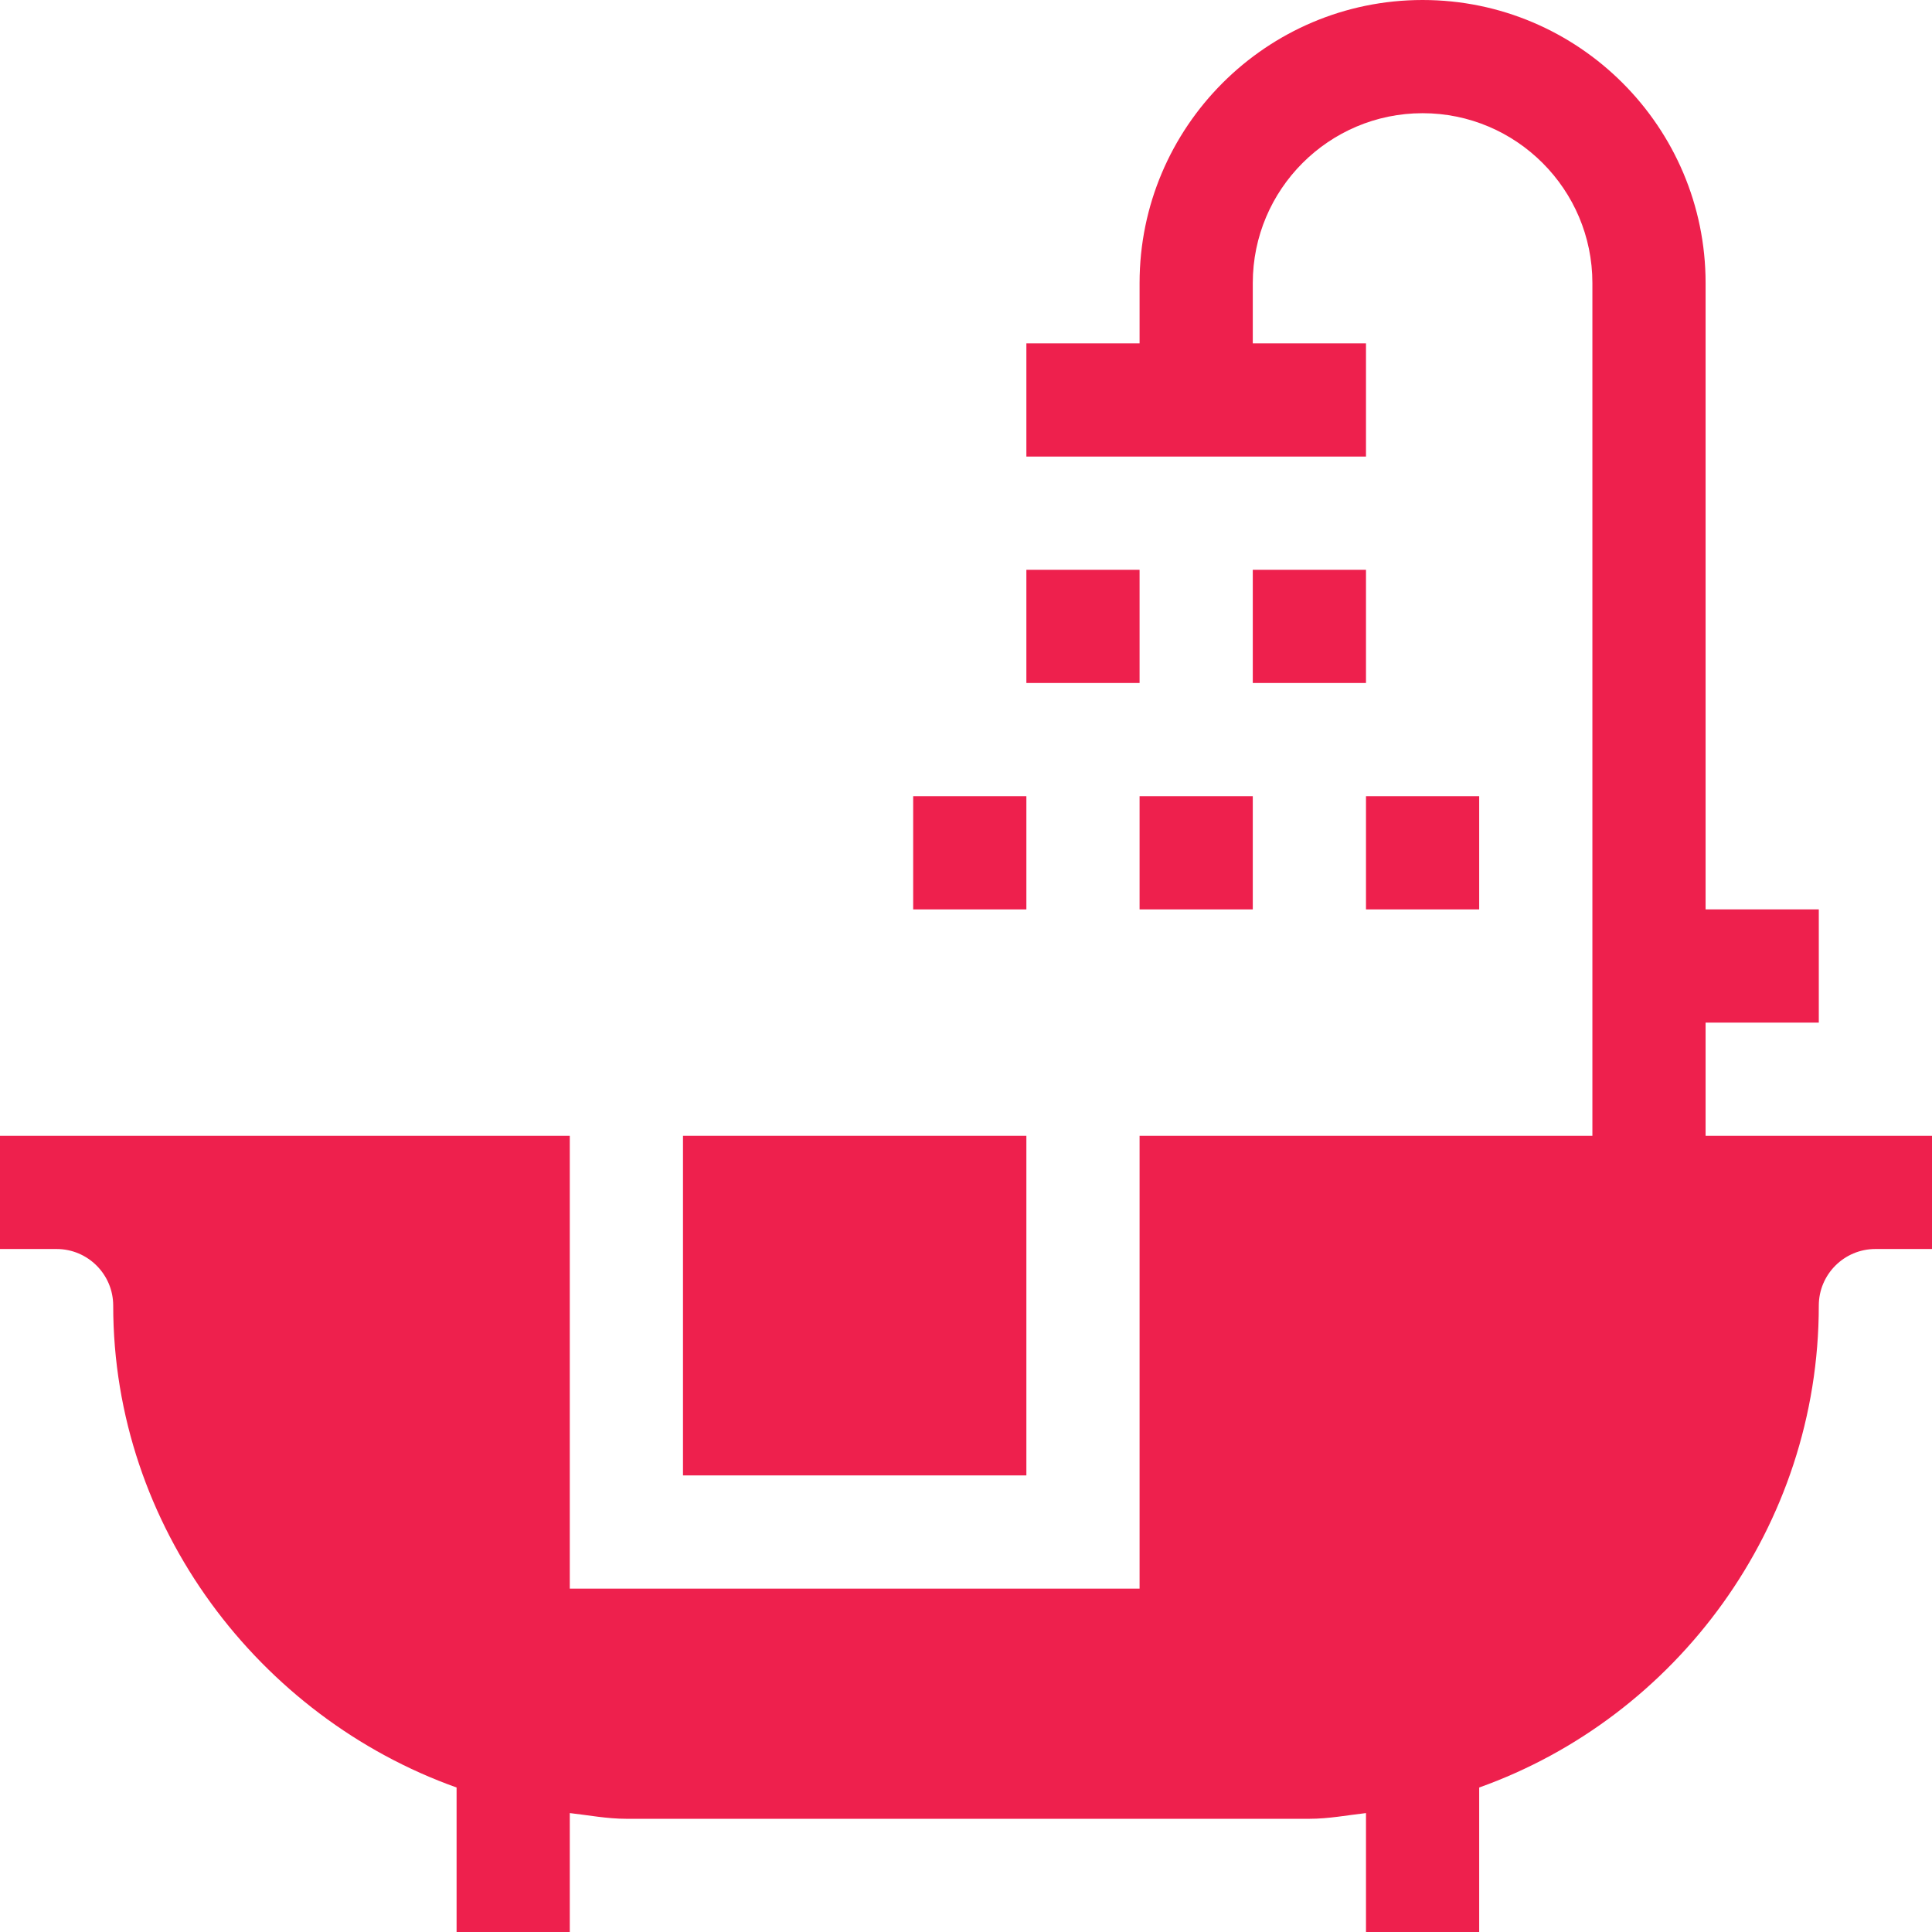 <?xml version="1.0"?>
<svg xmlns="http://www.w3.org/2000/svg" id="Capa_1" enable-background="new 0 0 512 512" height="512px" viewBox="0 0 512 512" width="512px"><g><g><path d="m181 301h91v90h-91z" data-original="#000000" class="active-path" data-old_color="#000000" fill="#EE204D"/><path d="m452 271h30v-30h-30v-166c0-41.353-33.647-75-75-75s-75 33.647-75 75v16h-30v30h90v-30h-30v-16c0-24.814 20.186-45 45-45s45 20.186 45 45v226h-120v120h-151v-120h-151v30h15c8.276 0 15 6.724 15 15 0 58.588 38.734 109.071 91 127.707v38.293h30v-31.516c4.99.562 9.864 1.516 15 1.516h181c5.136 0 10.01-.954 15-1.516v31.516h30v-38.293c52.266-18.636 90-69.119 90-127.707 0-8.276 6.724-15 15-15h15v-30h-60z" data-original="#000000" class="active-path" data-old_color="#000000" fill="#EE204D"/><path d="m332 151h30v30h-30z" data-original="#000000" class="active-path" data-old_color="#000000" fill="#EE204D"/><path d="m272 151h30v30h-30z" data-original="#000000" class="active-path" data-old_color="#000000" fill="#EE204D"/><path d="m302 211h30v30h-30z" data-original="#000000" class="active-path" data-old_color="#000000" fill="#EE204D"/><path d="m242 211h30v30h-30z" data-original="#000000" class="active-path" data-old_color="#000000" fill="#EE204D"/><path d="m362 211h30v30h-30z" data-original="#000000" class="active-path" data-old_color="#000000" fill="#EE204D"/></g></g> </svg>
